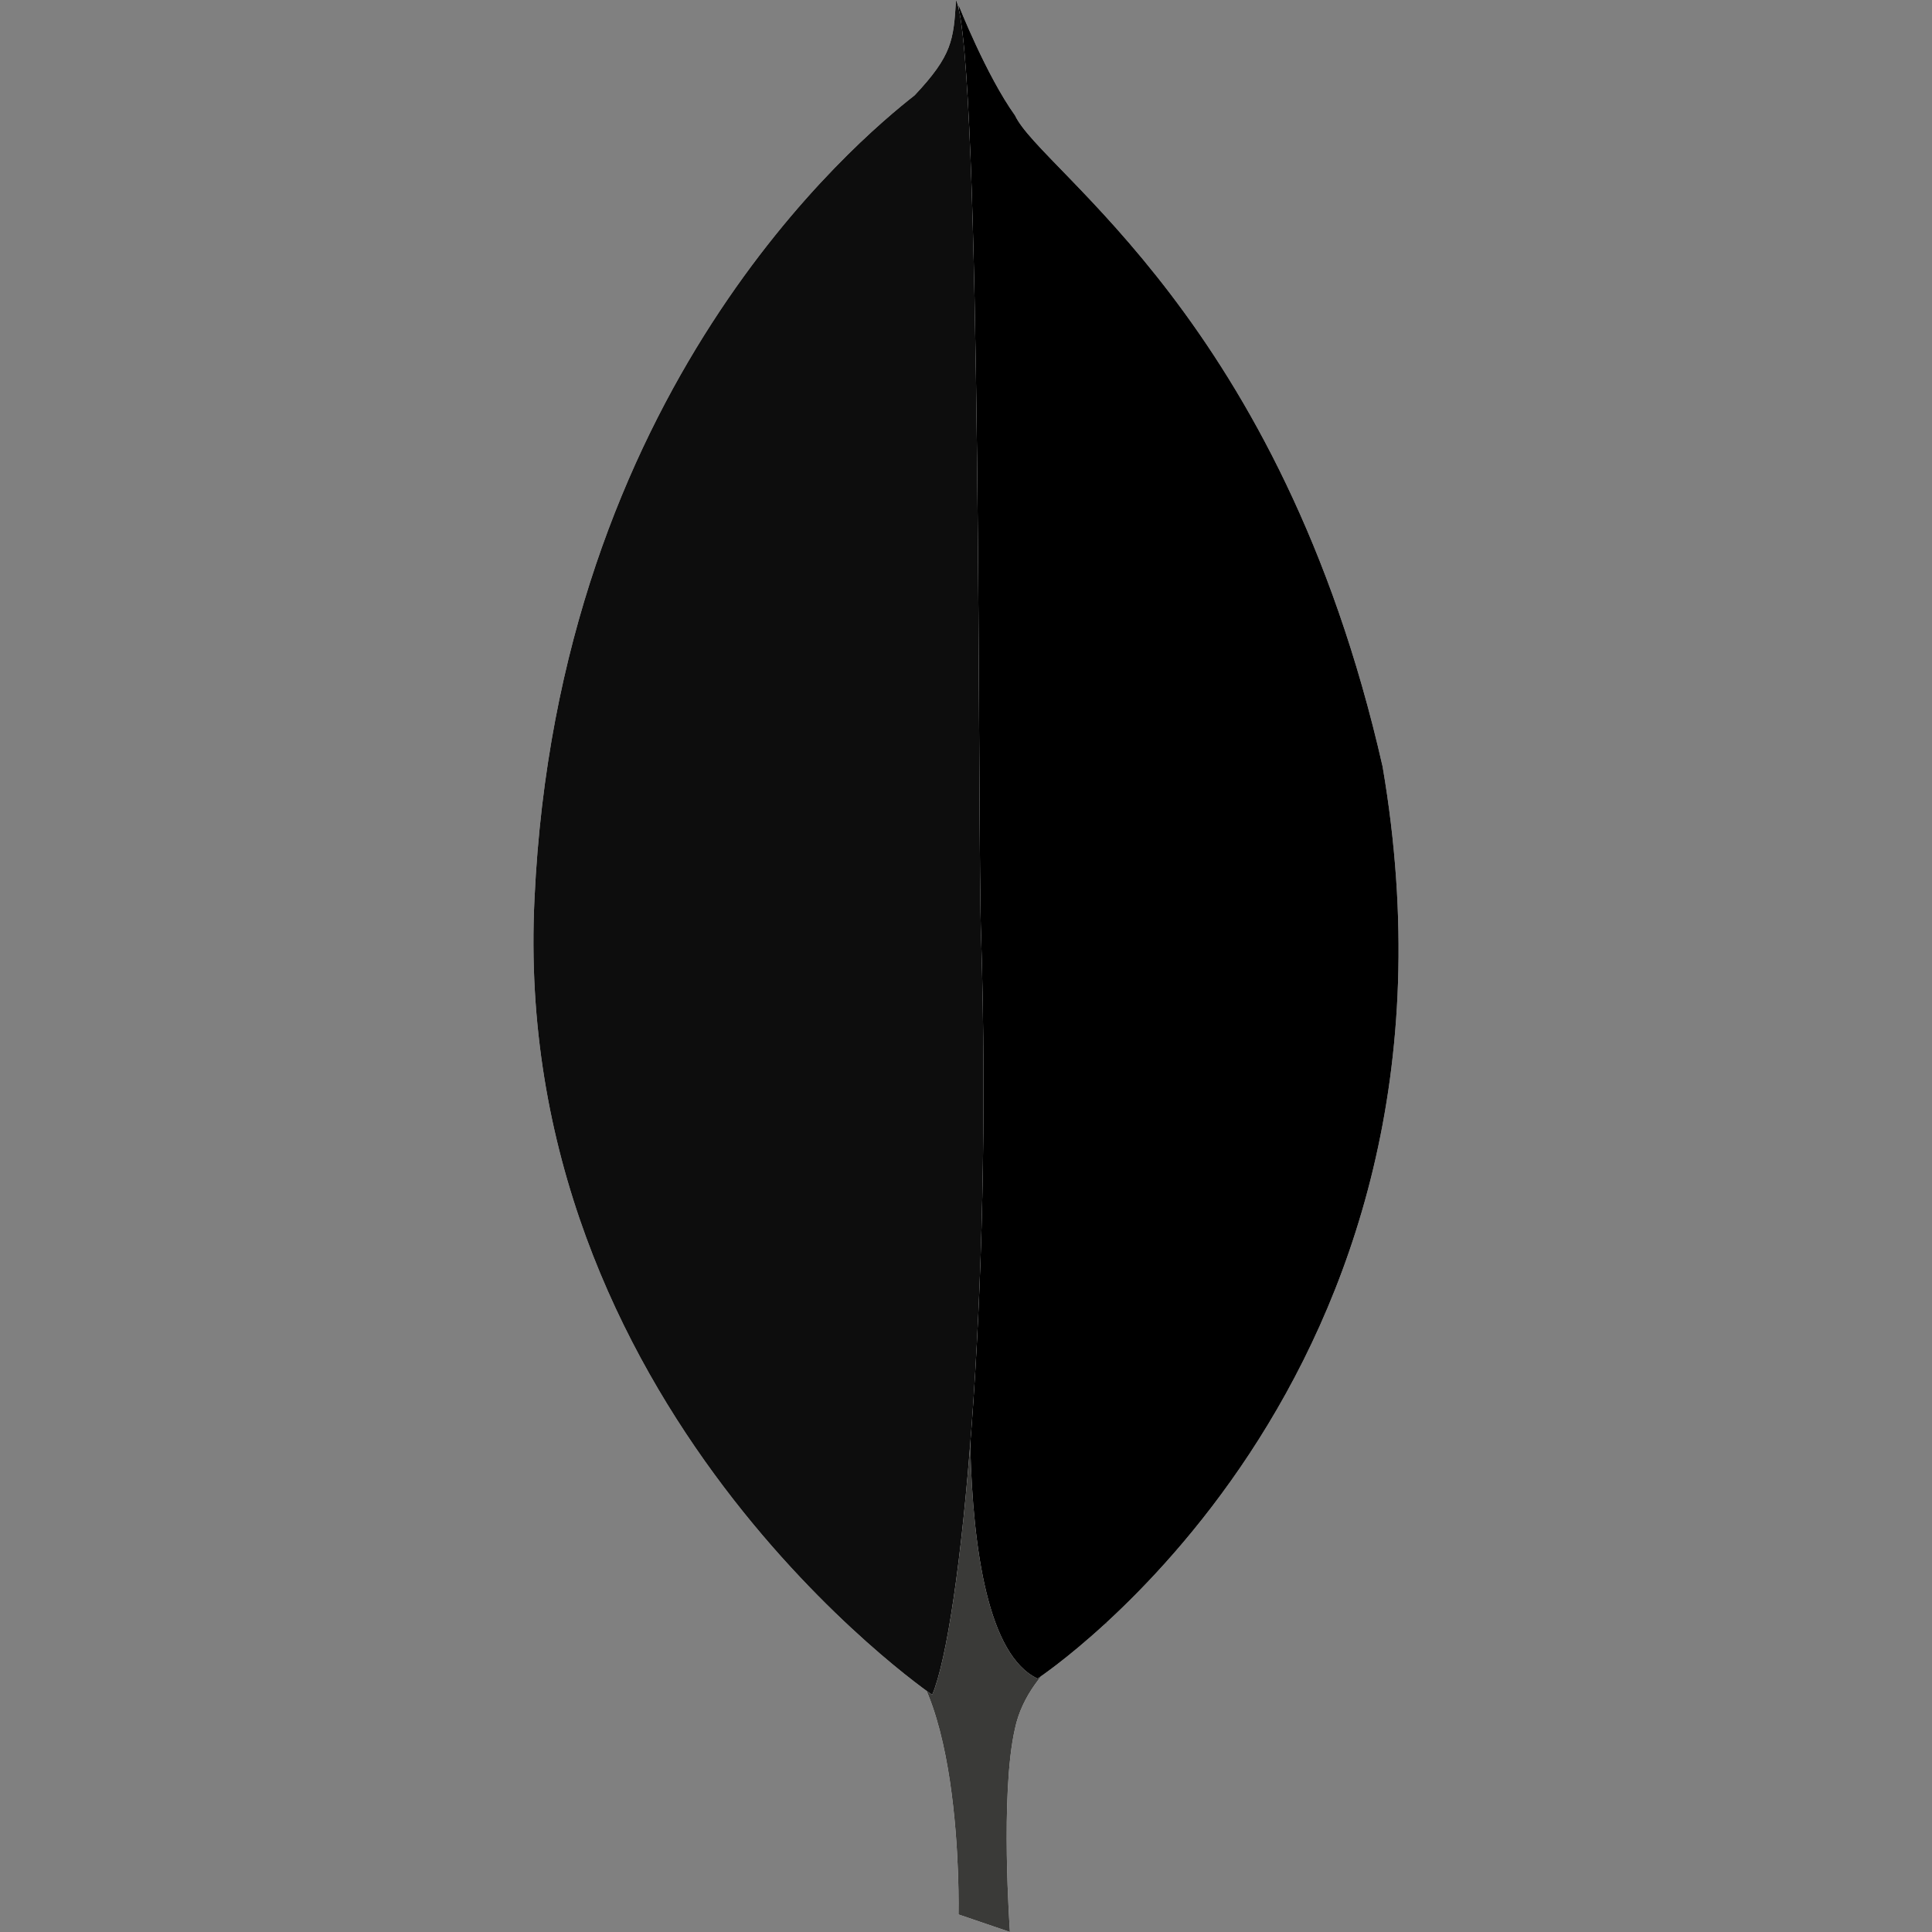 <svg id="SvgjsSvg1011" width="288" height="288" xmlns="http://www.w3.org/2000/svg" version="1.1" xmlns:xlink="http://www.w3.org/1999/xlink" xmlns:svgjs="http://svgjs.com/svgjs"><rect width="100%" height="100%" fill="#808080" stroke="none"/><defs id="SvgjsDefs1012"></defs><g id="SvgjsG1013" transform="matrix(1,0,0,1,0,0)"><svg xmlns="http://www.w3.org/2000/svg" enable-background="new 0 0 24 24" viewBox="0 0 24 24" width="288" height="288"><path fill="#ffffff" d="M12.546,24l-0.639-0.218c0,0,0.078-3.257-1.091-3.491c-0.779-0.904,0.125-38.338,2.93-0.125c0,0-0.966,0.483-1.138,1.309C12.422,22.286,12.546,24,12.546,24L12.546,24z" class="colorFFF svgShape"></path><path fill="#3a3a38" d="M12.546,24l-0.639-0.218c0,0,0.078-3.257-1.091-3.491c-0.779-0.904,0.125-38.338,2.93-0.125c0,0-0.966,0.483-1.138,1.309C12.422,22.286,12.546,24,12.546,24L12.546,24z" class="colorA6A385 svgShape"></path><path fill="#ffffff" d="M12.889,20.852c0,0,5.595-3.678,4.286-11.33c-1.262-5.563-4.239-7.387-4.566-8.088c-0.358-0.499-0.701-1.371-0.701-1.371l0.234,15.475C12.141,15.553,11.658,20.275,12.889,20.852L12.889,20.852z" class="colorFFF svgShape"></path><path fill="#000000" d="M12.889,20.852c0,0,5.595-3.678,4.286-11.33c-1.262-5.563-4.239-7.387-4.566-8.088c-0.358-0.499-0.701-1.371-0.701-1.371l0.234,15.475C12.141,15.553,11.658,20.275,12.889,20.852L12.889,20.852z" class="color499D4A svgShape"></path><path fill="#ffffff" d="M11.58,21.054c0,0-5.252-3.584-4.94-9.896c0.296-6.312,4.005-9.413,4.722-9.974C11.83,0.686,11.845,0.499,11.876,0c0.327,0.701,0.265,10.488,0.312,11.641C12.328,16.083,11.939,20.213,11.58,21.054z" class="colorFFF svgShape"></path><path fill="#0d0d0d" d="M11.58,21.054c0,0-5.252-3.584-4.94-9.896c0.296-6.312,4.005-9.413,4.722-9.974C11.83,0.686,11.845,0.499,11.876,0c0.327,0.701,0.265,10.488,0.312,11.641C12.328,16.083,11.939,20.213,11.58,21.054z" class="color58AA50 svgShape"></path></svg></g></svg>